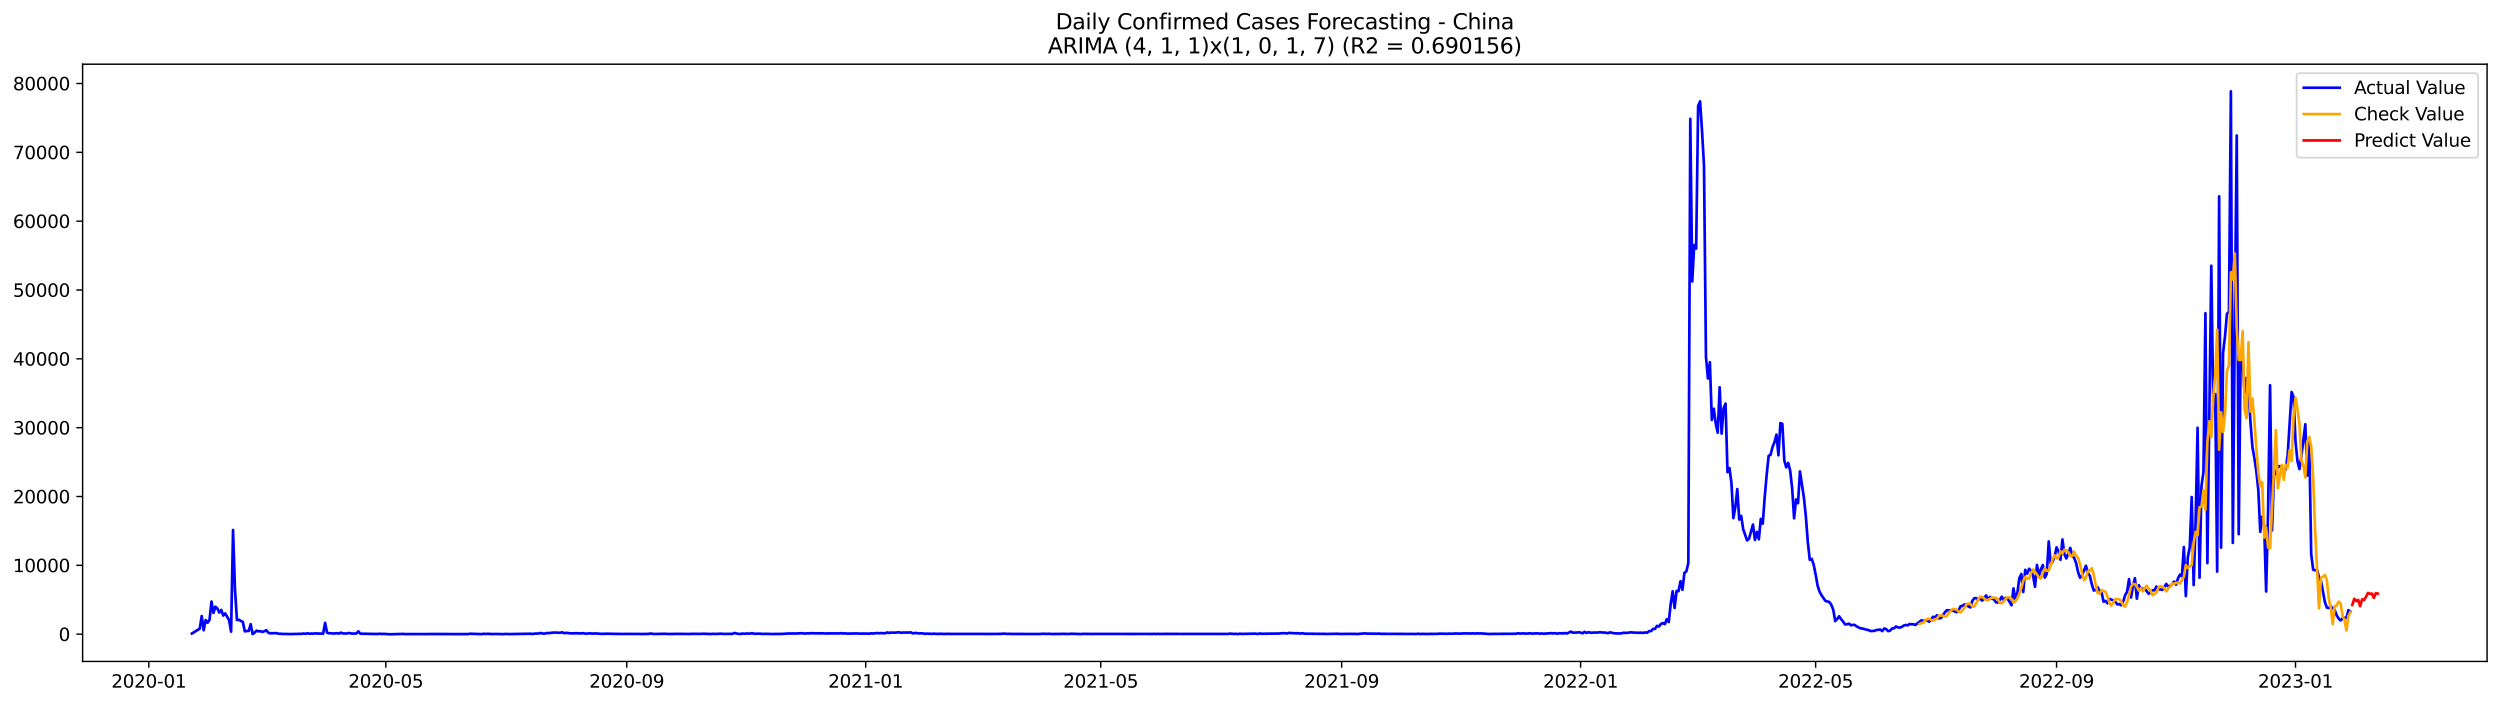<?xml version="1.0" encoding="utf-8" standalone="no"?>
<!DOCTYPE svg PUBLIC "-//W3C//DTD SVG 1.1//EN"
  "http://www.w3.org/Graphics/SVG/1.1/DTD/svg11.dtd">
<svg xmlns:xlink="http://www.w3.org/1999/xlink" width="1392.412pt" height="392.274pt" viewBox="0 0 1392.412 392.274" xmlns="http://www.w3.org/2000/svg" version="1.1">
 <defs>
  <style type="text/css">*{stroke-linejoin: round; stroke-linecap: butt}</style>
 </defs>
 <g id="figure_1">
  <g id="patch_1">
   <path d="M 0 392.274 
L 1392.412 392.274 
L 1392.412 0 
L 0 0 
z
" style="fill: #ffffff"/>
  </g>
  <g id="axes_1">
   <g id="patch_2">
    <path d="M 46.013 368.396 
L 1385.213 368.396 
L 1385.213 35.755 
L 46.013 35.755 
z
" style="fill: #ffffff"/>
   </g>
   <g id="matplotlib.axis_1">
    <g id="xtick_1">
     <g id="line2d_1">
      <defs>
       <path id="m429a829326" d="M 0 0 
L 0 3.5 
" style="stroke: #000000; stroke-width: 0.8"/>
      </defs>
      <g>
       <use xlink:href="#m429a829326" x="82.885" y="368.396" style="stroke: #000000; stroke-width: 0.8"/>
      </g>
     </g>
     <g id="text_1">
      <!-- 2020-01 -->
      <g transform="translate(61.994 382.994)scale(0.1 -0.1)">
       <defs>
        <path id="DejaVuSans-32" d="M 1228 531 
L 3431 531 
L 3431 0 
L 469 0 
L 469 531 
Q 828 903 1448 1529 
Q 2069 2156 2228 2338 
Q 2531 2678 2651 2914 
Q 2772 3150 2772 3378 
Q 2772 3750 2511 3984 
Q 2250 4219 1831 4219 
Q 1534 4219 1204 4116 
Q 875 4013 500 3803 
L 500 4441 
Q 881 4594 1212 4672 
Q 1544 4750 1819 4750 
Q 2544 4750 2975 4387 
Q 3406 4025 3406 3419 
Q 3406 3131 3298 2873 
Q 3191 2616 2906 2266 
Q 2828 2175 2409 1742 
Q 1991 1309 1228 531 
z
" transform="scale(0.016)"/>
        <path id="DejaVuSans-30" d="M 2034 4250 
Q 1547 4250 1301 3770 
Q 1056 3291 1056 2328 
Q 1056 1369 1301 889 
Q 1547 409 2034 409 
Q 2525 409 2770 889 
Q 3016 1369 3016 2328 
Q 3016 3291 2770 3770 
Q 2525 4250 2034 4250 
z
M 2034 4750 
Q 2819 4750 3233 4129 
Q 3647 3509 3647 2328 
Q 3647 1150 3233 529 
Q 2819 -91 2034 -91 
Q 1250 -91 836 529 
Q 422 1150 422 2328 
Q 422 3509 836 4129 
Q 1250 4750 2034 4750 
z
" transform="scale(0.016)"/>
        <path id="DejaVuSans-2d" d="M 313 2009 
L 1997 2009 
L 1997 1497 
L 313 1497 
L 313 2009 
z
" transform="scale(0.016)"/>
        <path id="DejaVuSans-31" d="M 794 531 
L 1825 531 
L 1825 4091 
L 703 3866 
L 703 4441 
L 1819 4666 
L 2450 4666 
L 2450 531 
L 3481 531 
L 3481 0 
L 794 0 
L 794 531 
z
" transform="scale(0.016)"/>
       </defs>
       <use xlink:href="#DejaVuSans-32"/>
       <use xlink:href="#DejaVuSans-30" x="63.623"/>
       <use xlink:href="#DejaVuSans-32" x="127.246"/>
       <use xlink:href="#DejaVuSans-30" x="190.869"/>
       <use xlink:href="#DejaVuSans-2d" x="254.492"/>
       <use xlink:href="#DejaVuSans-30" x="290.576"/>
       <use xlink:href="#DejaVuSans-31" x="354.199"/>
      </g>
     </g>
    </g>
    <g id="xtick_2">
     <g id="line2d_2">
      <g>
       <use xlink:href="#m429a829326" x="214.885" y="368.396" style="stroke: #000000; stroke-width: 0.8"/>
      </g>
     </g>
     <g id="text_2">
      <!-- 2020-05 -->
      <g transform="translate(193.994 382.994)scale(0.1 -0.1)">
       <defs>
        <path id="DejaVuSans-35" d="M 691 4666 
L 3169 4666 
L 3169 4134 
L 1269 4134 
L 1269 2991 
Q 1406 3038 1543 3061 
Q 1681 3084 1819 3084 
Q 2600 3084 3056 2656 
Q 3513 2228 3513 1497 
Q 3513 744 3044 326 
Q 2575 -91 1722 -91 
Q 1428 -91 1123 -41 
Q 819 9 494 109 
L 494 744 
Q 775 591 1075 516 
Q 1375 441 1709 441 
Q 2250 441 2565 725 
Q 2881 1009 2881 1497 
Q 2881 1984 2565 2268 
Q 2250 2553 1709 2553 
Q 1456 2553 1204 2497 
Q 953 2441 691 2322 
L 691 4666 
z
" transform="scale(0.016)"/>
       </defs>
       <use xlink:href="#DejaVuSans-32"/>
       <use xlink:href="#DejaVuSans-30" x="63.623"/>
       <use xlink:href="#DejaVuSans-32" x="127.246"/>
       <use xlink:href="#DejaVuSans-30" x="190.869"/>
       <use xlink:href="#DejaVuSans-2d" x="254.492"/>
       <use xlink:href="#DejaVuSans-30" x="290.576"/>
       <use xlink:href="#DejaVuSans-35" x="354.199"/>
      </g>
     </g>
    </g>
    <g id="xtick_3">
     <g id="line2d_3">
      <g>
       <use xlink:href="#m429a829326" x="349.067" y="368.396" style="stroke: #000000; stroke-width: 0.8"/>
      </g>
     </g>
     <g id="text_3">
      <!-- 2020-09 -->
      <g transform="translate(328.176 382.994)scale(0.1 -0.1)">
       <defs>
        <path id="DejaVuSans-39" d="M 703 97 
L 703 672 
Q 941 559 1184 500 
Q 1428 441 1663 441 
Q 2288 441 2617 861 
Q 2947 1281 2994 2138 
Q 2813 1869 2534 1725 
Q 2256 1581 1919 1581 
Q 1219 1581 811 2004 
Q 403 2428 403 3163 
Q 403 3881 828 4315 
Q 1253 4750 1959 4750 
Q 2769 4750 3195 4129 
Q 3622 3509 3622 2328 
Q 3622 1225 3098 567 
Q 2575 -91 1691 -91 
Q 1453 -91 1209 -44 
Q 966 3 703 97 
z
M 1959 2075 
Q 2384 2075 2632 2365 
Q 2881 2656 2881 3163 
Q 2881 3666 2632 3958 
Q 2384 4250 1959 4250 
Q 1534 4250 1286 3958 
Q 1038 3666 1038 3163 
Q 1038 2656 1286 2365 
Q 1534 2075 1959 2075 
z
" transform="scale(0.016)"/>
       </defs>
       <use xlink:href="#DejaVuSans-32"/>
       <use xlink:href="#DejaVuSans-30" x="63.623"/>
       <use xlink:href="#DejaVuSans-32" x="127.246"/>
       <use xlink:href="#DejaVuSans-30" x="190.869"/>
       <use xlink:href="#DejaVuSans-2d" x="254.492"/>
       <use xlink:href="#DejaVuSans-30" x="290.576"/>
       <use xlink:href="#DejaVuSans-39" x="354.199"/>
      </g>
     </g>
    </g>
    <g id="xtick_4">
     <g id="line2d_4">
      <g>
       <use xlink:href="#m429a829326" x="482.158" y="368.396" style="stroke: #000000; stroke-width: 0.8"/>
      </g>
     </g>
     <g id="text_4">
      <!-- 2021-01 -->
      <g transform="translate(461.267 382.994)scale(0.1 -0.1)">
       <use xlink:href="#DejaVuSans-32"/>
       <use xlink:href="#DejaVuSans-30" x="63.623"/>
       <use xlink:href="#DejaVuSans-32" x="127.246"/>
       <use xlink:href="#DejaVuSans-31" x="190.869"/>
       <use xlink:href="#DejaVuSans-2d" x="254.492"/>
       <use xlink:href="#DejaVuSans-30" x="290.576"/>
       <use xlink:href="#DejaVuSans-31" x="354.199"/>
      </g>
     </g>
    </g>
    <g id="xtick_5">
     <g id="line2d_5">
      <g>
       <use xlink:href="#m429a829326" x="613.067" y="368.396" style="stroke: #000000; stroke-width: 0.8"/>
      </g>
     </g>
     <g id="text_5">
      <!-- 2021-05 -->
      <g transform="translate(592.176 382.994)scale(0.1 -0.1)">
       <use xlink:href="#DejaVuSans-32"/>
       <use xlink:href="#DejaVuSans-30" x="63.623"/>
       <use xlink:href="#DejaVuSans-32" x="127.246"/>
       <use xlink:href="#DejaVuSans-31" x="190.869"/>
       <use xlink:href="#DejaVuSans-2d" x="254.492"/>
       <use xlink:href="#DejaVuSans-30" x="290.576"/>
       <use xlink:href="#DejaVuSans-35" x="354.199"/>
      </g>
     </g>
    </g>
    <g id="xtick_6">
     <g id="line2d_6">
      <g>
       <use xlink:href="#m429a829326" x="747.249" y="368.396" style="stroke: #000000; stroke-width: 0.8"/>
      </g>
     </g>
     <g id="text_6">
      <!-- 2021-09 -->
      <g transform="translate(726.357 382.994)scale(0.1 -0.1)">
       <use xlink:href="#DejaVuSans-32"/>
       <use xlink:href="#DejaVuSans-30" x="63.623"/>
       <use xlink:href="#DejaVuSans-32" x="127.246"/>
       <use xlink:href="#DejaVuSans-31" x="190.869"/>
       <use xlink:href="#DejaVuSans-2d" x="254.492"/>
       <use xlink:href="#DejaVuSans-30" x="290.576"/>
       <use xlink:href="#DejaVuSans-39" x="354.199"/>
      </g>
     </g>
    </g>
    <g id="xtick_7">
     <g id="line2d_7">
      <g>
       <use xlink:href="#m429a829326" x="880.34" y="368.396" style="stroke: #000000; stroke-width: 0.8"/>
      </g>
     </g>
     <g id="text_7">
      <!-- 2022-01 -->
      <g transform="translate(859.448 382.994)scale(0.1 -0.1)">
       <use xlink:href="#DejaVuSans-32"/>
       <use xlink:href="#DejaVuSans-30" x="63.623"/>
       <use xlink:href="#DejaVuSans-32" x="127.246"/>
       <use xlink:href="#DejaVuSans-32" x="190.869"/>
       <use xlink:href="#DejaVuSans-2d" x="254.492"/>
       <use xlink:href="#DejaVuSans-30" x="290.576"/>
       <use xlink:href="#DejaVuSans-31" x="354.199"/>
      </g>
     </g>
    </g>
    <g id="xtick_8">
     <g id="line2d_8">
      <g>
       <use xlink:href="#m429a829326" x="1011.249" y="368.396" style="stroke: #000000; stroke-width: 0.8"/>
      </g>
     </g>
     <g id="text_8">
      <!-- 2022-05 -->
      <g transform="translate(990.357 382.994)scale(0.1 -0.1)">
       <use xlink:href="#DejaVuSans-32"/>
       <use xlink:href="#DejaVuSans-30" x="63.623"/>
       <use xlink:href="#DejaVuSans-32" x="127.246"/>
       <use xlink:href="#DejaVuSans-32" x="190.869"/>
       <use xlink:href="#DejaVuSans-2d" x="254.492"/>
       <use xlink:href="#DejaVuSans-30" x="290.576"/>
       <use xlink:href="#DejaVuSans-35" x="354.199"/>
      </g>
     </g>
    </g>
    <g id="xtick_9">
     <g id="line2d_9">
      <g>
       <use xlink:href="#m429a829326" x="1145.431" y="368.396" style="stroke: #000000; stroke-width: 0.8"/>
      </g>
     </g>
     <g id="text_9">
      <!-- 2022-09 -->
      <g transform="translate(1124.539 382.994)scale(0.1 -0.1)">
       <use xlink:href="#DejaVuSans-32"/>
       <use xlink:href="#DejaVuSans-30" x="63.623"/>
       <use xlink:href="#DejaVuSans-32" x="127.246"/>
       <use xlink:href="#DejaVuSans-32" x="190.869"/>
       <use xlink:href="#DejaVuSans-2d" x="254.492"/>
       <use xlink:href="#DejaVuSans-30" x="290.576"/>
       <use xlink:href="#DejaVuSans-39" x="354.199"/>
      </g>
     </g>
    </g>
    <g id="xtick_10">
     <g id="line2d_10">
      <g>
       <use xlink:href="#m429a829326" x="1278.522" y="368.396" style="stroke: #000000; stroke-width: 0.8"/>
      </g>
     </g>
     <g id="text_10">
      <!-- 2023-01 -->
      <g transform="translate(1257.63 382.994)scale(0.1 -0.1)">
       <defs>
        <path id="DejaVuSans-33" d="M 2597 2516 
Q 3050 2419 3304 2112 
Q 3559 1806 3559 1356 
Q 3559 666 3084 287 
Q 2609 -91 1734 -91 
Q 1441 -91 1130 -33 
Q 819 25 488 141 
L 488 750 
Q 750 597 1062 519 
Q 1375 441 1716 441 
Q 2309 441 2620 675 
Q 2931 909 2931 1356 
Q 2931 1769 2642 2001 
Q 2353 2234 1838 2234 
L 1294 2234 
L 1294 2753 
L 1863 2753 
Q 2328 2753 2575 2939 
Q 2822 3125 2822 3475 
Q 2822 3834 2567 4026 
Q 2313 4219 1838 4219 
Q 1578 4219 1281 4162 
Q 984 4106 628 3988 
L 628 4550 
Q 988 4650 1302 4700 
Q 1616 4750 1894 4750 
Q 2613 4750 3031 4423 
Q 3450 4097 3450 3541 
Q 3450 3153 3228 2886 
Q 3006 2619 2597 2516 
z
" transform="scale(0.016)"/>
       </defs>
       <use xlink:href="#DejaVuSans-32"/>
       <use xlink:href="#DejaVuSans-30" x="63.623"/>
       <use xlink:href="#DejaVuSans-32" x="127.246"/>
       <use xlink:href="#DejaVuSans-33" x="190.869"/>
       <use xlink:href="#DejaVuSans-2d" x="254.492"/>
       <use xlink:href="#DejaVuSans-30" x="290.576"/>
       <use xlink:href="#DejaVuSans-31" x="354.199"/>
      </g>
     </g>
    </g>
   </g>
   <g id="matplotlib.axis_2">
    <g id="ytick_1">
     <g id="line2d_11">
      <defs>
       <path id="m0a01ded4b4" d="M 0 0 
L -3.5 0 
" style="stroke: #000000; stroke-width: 0.8"/>
      </defs>
      <g>
       <use xlink:href="#m0a01ded4b4" x="46.013" y="353.214" style="stroke: #000000; stroke-width: 0.8"/>
      </g>
     </g>
     <g id="text_11">
      <!-- 0 -->
      <g transform="translate(32.65 357.013)scale(0.1 -0.1)">
       <use xlink:href="#DejaVuSans-30"/>
      </g>
     </g>
    </g>
    <g id="ytick_2">
     <g id="line2d_12">
      <g>
       <use xlink:href="#m0a01ded4b4" x="46.013" y="314.875" style="stroke: #000000; stroke-width: 0.8"/>
      </g>
     </g>
     <g id="text_12">
      <!-- 10000 -->
      <g transform="translate(7.2 318.674)scale(0.1 -0.1)">
       <use xlink:href="#DejaVuSans-31"/>
       <use xlink:href="#DejaVuSans-30" x="63.623"/>
       <use xlink:href="#DejaVuSans-30" x="127.246"/>
       <use xlink:href="#DejaVuSans-30" x="190.869"/>
       <use xlink:href="#DejaVuSans-30" x="254.492"/>
      </g>
     </g>
    </g>
    <g id="ytick_3">
     <g id="line2d_13">
      <g>
       <use xlink:href="#m0a01ded4b4" x="46.013" y="276.536" style="stroke: #000000; stroke-width: 0.8"/>
      </g>
     </g>
     <g id="text_13">
      <!-- 20000 -->
      <g transform="translate(7.2 280.335)scale(0.1 -0.1)">
       <use xlink:href="#DejaVuSans-32"/>
       <use xlink:href="#DejaVuSans-30" x="63.623"/>
       <use xlink:href="#DejaVuSans-30" x="127.246"/>
       <use xlink:href="#DejaVuSans-30" x="190.869"/>
       <use xlink:href="#DejaVuSans-30" x="254.492"/>
      </g>
     </g>
    </g>
    <g id="ytick_4">
     <g id="line2d_14">
      <g>
       <use xlink:href="#m0a01ded4b4" x="46.013" y="238.197" style="stroke: #000000; stroke-width: 0.8"/>
      </g>
     </g>
     <g id="text_14">
      <!-- 30000 -->
      <g transform="translate(7.2 241.996)scale(0.1 -0.1)">
       <use xlink:href="#DejaVuSans-33"/>
       <use xlink:href="#DejaVuSans-30" x="63.623"/>
       <use xlink:href="#DejaVuSans-30" x="127.246"/>
       <use xlink:href="#DejaVuSans-30" x="190.869"/>
       <use xlink:href="#DejaVuSans-30" x="254.492"/>
      </g>
     </g>
    </g>
    <g id="ytick_5">
     <g id="line2d_15">
      <g>
       <use xlink:href="#m0a01ded4b4" x="46.013" y="199.858" style="stroke: #000000; stroke-width: 0.8"/>
      </g>
     </g>
     <g id="text_15">
      <!-- 40000 -->
      <g transform="translate(7.2 203.657)scale(0.1 -0.1)">
       <defs>
        <path id="DejaVuSans-34" d="M 2419 4116 
L 825 1625 
L 2419 1625 
L 2419 4116 
z
M 2253 4666 
L 3047 4666 
L 3047 1625 
L 3713 1625 
L 3713 1100 
L 3047 1100 
L 3047 0 
L 2419 0 
L 2419 1100 
L 313 1100 
L 313 1709 
L 2253 4666 
z
" transform="scale(0.016)"/>
       </defs>
       <use xlink:href="#DejaVuSans-34"/>
       <use xlink:href="#DejaVuSans-30" x="63.623"/>
       <use xlink:href="#DejaVuSans-30" x="127.246"/>
       <use xlink:href="#DejaVuSans-30" x="190.869"/>
       <use xlink:href="#DejaVuSans-30" x="254.492"/>
      </g>
     </g>
    </g>
    <g id="ytick_6">
     <g id="line2d_16">
      <g>
       <use xlink:href="#m0a01ded4b4" x="46.013" y="161.518" style="stroke: #000000; stroke-width: 0.8"/>
      </g>
     </g>
     <g id="text_16">
      <!-- 50000 -->
      <g transform="translate(7.2 165.318)scale(0.1 -0.1)">
       <use xlink:href="#DejaVuSans-35"/>
       <use xlink:href="#DejaVuSans-30" x="63.623"/>
       <use xlink:href="#DejaVuSans-30" x="127.246"/>
       <use xlink:href="#DejaVuSans-30" x="190.869"/>
       <use xlink:href="#DejaVuSans-30" x="254.492"/>
      </g>
     </g>
    </g>
    <g id="ytick_7">
     <g id="line2d_17">
      <g>
       <use xlink:href="#m0a01ded4b4" x="46.013" y="123.179" style="stroke: #000000; stroke-width: 0.8"/>
      </g>
     </g>
     <g id="text_17">
      <!-- 60000 -->
      <g transform="translate(7.2 126.979)scale(0.1 -0.1)">
       <defs>
        <path id="DejaVuSans-36" d="M 2113 2584 
Q 1688 2584 1439 2293 
Q 1191 2003 1191 1497 
Q 1191 994 1439 701 
Q 1688 409 2113 409 
Q 2538 409 2786 701 
Q 3034 994 3034 1497 
Q 3034 2003 2786 2293 
Q 2538 2584 2113 2584 
z
M 3366 4563 
L 3366 3988 
Q 3128 4100 2886 4159 
Q 2644 4219 2406 4219 
Q 1781 4219 1451 3797 
Q 1122 3375 1075 2522 
Q 1259 2794 1537 2939 
Q 1816 3084 2150 3084 
Q 2853 3084 3261 2657 
Q 3669 2231 3669 1497 
Q 3669 778 3244 343 
Q 2819 -91 2113 -91 
Q 1303 -91 875 529 
Q 447 1150 447 2328 
Q 447 3434 972 4092 
Q 1497 4750 2381 4750 
Q 2619 4750 2861 4703 
Q 3103 4656 3366 4563 
z
" transform="scale(0.016)"/>
       </defs>
       <use xlink:href="#DejaVuSans-36"/>
       <use xlink:href="#DejaVuSans-30" x="63.623"/>
       <use xlink:href="#DejaVuSans-30" x="127.246"/>
       <use xlink:href="#DejaVuSans-30" x="190.869"/>
       <use xlink:href="#DejaVuSans-30" x="254.492"/>
      </g>
     </g>
    </g>
    <g id="ytick_8">
     <g id="line2d_18">
      <g>
       <use xlink:href="#m0a01ded4b4" x="46.013" y="84.84" style="stroke: #000000; stroke-width: 0.8"/>
      </g>
     </g>
     <g id="text_18">
      <!-- 70000 -->
      <g transform="translate(7.2 88.639)scale(0.1 -0.1)">
       <defs>
        <path id="DejaVuSans-37" d="M 525 4666 
L 3525 4666 
L 3525 4397 
L 1831 0 
L 1172 0 
L 2766 4134 
L 525 4134 
L 525 4666 
z
" transform="scale(0.016)"/>
       </defs>
       <use xlink:href="#DejaVuSans-37"/>
       <use xlink:href="#DejaVuSans-30" x="63.623"/>
       <use xlink:href="#DejaVuSans-30" x="127.246"/>
       <use xlink:href="#DejaVuSans-30" x="190.869"/>
       <use xlink:href="#DejaVuSans-30" x="254.492"/>
      </g>
     </g>
    </g>
    <g id="ytick_9">
     <g id="line2d_19">
      <g>
       <use xlink:href="#m0a01ded4b4" x="46.013" y="46.501" style="stroke: #000000; stroke-width: 0.8"/>
      </g>
     </g>
     <g id="text_19">
      <!-- 80000 -->
      <g transform="translate(7.2 50.3)scale(0.1 -0.1)">
       <defs>
        <path id="DejaVuSans-38" d="M 2034 2216 
Q 1584 2216 1326 1975 
Q 1069 1734 1069 1313 
Q 1069 891 1326 650 
Q 1584 409 2034 409 
Q 2484 409 2743 651 
Q 3003 894 3003 1313 
Q 3003 1734 2745 1975 
Q 2488 2216 2034 2216 
z
M 1403 2484 
Q 997 2584 770 2862 
Q 544 3141 544 3541 
Q 544 4100 942 4425 
Q 1341 4750 2034 4750 
Q 2731 4750 3128 4425 
Q 3525 4100 3525 3541 
Q 3525 3141 3298 2862 
Q 3072 2584 2669 2484 
Q 3125 2378 3379 2068 
Q 3634 1759 3634 1313 
Q 3634 634 3220 271 
Q 2806 -91 2034 -91 
Q 1263 -91 848 271 
Q 434 634 434 1313 
Q 434 1759 690 2068 
Q 947 2378 1403 2484 
z
M 1172 3481 
Q 1172 3119 1398 2916 
Q 1625 2713 2034 2713 
Q 2441 2713 2670 2916 
Q 2900 3119 2900 3481 
Q 2900 3844 2670 4047 
Q 2441 4250 2034 4250 
Q 1625 4250 1398 4047 
Q 1172 3844 1172 3481 
z
" transform="scale(0.016)"/>
       </defs>
       <use xlink:href="#DejaVuSans-38"/>
       <use xlink:href="#DejaVuSans-30" x="63.623"/>
       <use xlink:href="#DejaVuSans-30" x="127.246"/>
       <use xlink:href="#DejaVuSans-30" x="190.869"/>
       <use xlink:href="#DejaVuSans-30" x="254.492"/>
      </g>
     </g>
    </g>
   </g>
   <g id="line2d_20">
    <path d="M 106.885 352.85 
L 111.249 350.139 
L 112.34 343.123 
L 113.431 350.998 
L 114.522 345.339 
L 115.612 346.846 
L 116.703 345.205 
L 117.794 335.045 
L 118.885 341.383 
L 119.976 337.913 
L 121.067 338.902 
L 122.158 341.149 
L 123.249 339.707 
L 124.34 342.847 
L 125.431 341.655 
L 127.612 345.424 
L 128.703 351.784 
L 129.794 295.184 
L 130.885 328.436 
L 131.976 345.335 
L 133.067 345.163 
L 134.158 345.849 
L 135.249 346.401 
L 136.34 351.65 
L 137.431 351.458 
L 138.522 351.401 
L 139.613 347.651 
L 140.703 353.134 
L 141.794 352.375 
L 142.885 351.247 
L 143.976 351.635 
L 145.067 351.55 
L 146.158 351.957 
L 147.249 351.573 
L 148.34 351.006 
L 149.431 352.432 
L 150.522 352.735 
L 153.794 352.628 
L 154.885 352.907 
L 158.158 353.111 
L 159.249 353.084 
L 161.431 353.164 
L 163.613 353.114 
L 167.976 353.007 
L 169.067 352.854 
L 170.158 353.003 
L 171.249 352.716 
L 172.34 352.992 
L 173.431 352.854 
L 174.522 352.942 
L 175.613 352.743 
L 176.703 352.865 
L 179.976 352.904 
L 181.067 346.9 
L 182.158 352.386 
L 183.249 352.727 
L 184.34 352.693 
L 185.431 352.838 
L 186.522 352.815 
L 187.613 352.662 
L 188.703 352.904 
L 189.794 352.382 
L 190.885 352.773 
L 193.067 352.858 
L 194.158 352.566 
L 196.34 352.907 
L 198.522 352.808 
L 199.613 351.631 
L 200.703 352.942 
L 209.431 353.103 
L 210.522 353.095 
L 211.613 352.976 
L 212.703 353.103 
L 213.794 353.042 
L 217.067 353.276 
L 224.703 353.065 
L 225.794 353.187 
L 227.976 353.16 
L 245.431 353.13 
L 247.613 353.134 
L 254.158 353.172 
L 260.703 353.168 
L 261.794 352.965 
L 268.34 353.191 
L 269.431 352.973 
L 270.522 353.126 
L 271.613 352.992 
L 273.794 353.13 
L 277.067 353.103 
L 280.34 353.191 
L 281.431 353.088 
L 283.613 353.168 
L 289.067 353.065 
L 295.613 352.976 
L 296.703 353.122 
L 297.794 352.896 
L 299.976 352.854 
L 301.067 352.559 
L 302.158 352.846 
L 303.249 352.915 
L 304.34 352.601 
L 305.431 352.624 
L 308.703 352.294 
L 311.976 352.451 
L 313.067 352.121 
L 314.158 352.674 
L 315.249 352.486 
L 316.34 352.547 
L 317.431 352.758 
L 321.794 352.7 
L 322.885 352.808 
L 325.067 352.674 
L 326.158 352.957 
L 328.34 352.758 
L 330.522 352.892 
L 331.613 352.789 
L 333.794 352.946 
L 334.885 353.042 
L 338.158 352.942 
L 341.431 353.022 
L 345.794 353.084 
L 355.613 353.076 
L 357.794 353.137 
L 359.976 353.065 
L 361.067 353.099 
L 362.158 352.835 
L 364.34 353.126 
L 369.794 352.999 
L 373.067 353.118 
L 377.431 353.03 
L 380.703 353.072 
L 383.976 353.095 
L 386.158 353.022 
L 390.522 353.068 
L 391.613 352.961 
L 395.976 353.13 
L 397.067 352.996 
L 398.158 353.107 
L 401.431 352.957 
L 403.613 353.084 
L 405.794 353.049 
L 407.976 353.057 
L 409.067 352.513 
L 410.158 352.85 
L 412.34 353.137 
L 413.431 352.858 
L 414.522 352.999 
L 415.613 352.842 
L 417.794 352.915 
L 418.885 352.624 
L 419.976 352.996 
L 423.249 352.923 
L 424.34 353.076 
L 426.522 353.038 
L 429.794 353.111 
L 435.249 353.08 
L 439.613 352.815 
L 440.703 352.881 
L 441.794 352.789 
L 442.885 352.881 
L 446.158 352.67 
L 448.34 352.865 
L 449.431 352.746 
L 450.522 352.785 
L 451.613 352.681 
L 457.067 352.769 
L 458.158 352.716 
L 459.249 352.815 
L 465.794 352.777 
L 466.885 352.842 
L 467.976 352.647 
L 469.067 352.808 
L 470.158 352.777 
L 472.34 352.896 
L 475.613 352.831 
L 477.794 352.815 
L 478.885 352.915 
L 481.067 352.869 
L 484.34 352.919 
L 485.431 352.746 
L 486.522 352.846 
L 487.613 352.662 
L 488.703 352.597 
L 489.794 352.716 
L 490.885 352.582 
L 491.976 352.723 
L 493.067 352.674 
L 494.158 352.252 
L 495.249 352.539 
L 496.34 352.29 
L 497.431 352.394 
L 498.522 352.378 
L 500.703 352.144 
L 501.794 352.486 
L 502.885 352.294 
L 506.158 352.332 
L 507.249 352.175 
L 508.34 352.773 
L 509.431 352.597 
L 510.522 352.555 
L 511.613 352.8 
L 513.794 352.72 
L 514.885 352.999 
L 515.976 352.927 
L 519.249 353.03 
L 520.34 352.927 
L 521.431 353.065 
L 524.703 353.007 
L 525.794 353.126 
L 526.885 353.026 
L 530.158 353.072 
L 536.703 353.088 
L 546.522 353.072 
L 549.794 353.099 
L 557.431 353.061 
L 558.522 352.93 
L 559.612 352.93 
L 560.703 353.065 
L 561.794 353.019 
L 563.976 353.095 
L 571.612 353.107 
L 579.249 353.107 
L 581.431 352.961 
L 582.522 353.068 
L 584.703 353.003 
L 585.794 353.126 
L 589.067 353.065 
L 590.158 353.126 
L 591.249 353.019 
L 593.431 353.065 
L 595.612 353.091 
L 596.703 352.973 
L 602.158 353.16 
L 603.249 353.03 
L 608.703 353.099 
L 611.976 353.068 
L 622.885 353.076 
L 631.612 353.103 
L 634.885 353.076 
L 638.158 353.072 
L 641.431 353.107 
L 642.522 353.053 
L 643.612 353.122 
L 644.703 353.026 
L 645.794 353.099 
L 647.976 353.065 
L 683.976 353.076 
L 685.067 352.896 
L 687.249 353.088 
L 688.34 353.026 
L 689.431 353.16 
L 690.522 352.953 
L 691.612 353.068 
L 699.249 352.915 
L 700.34 353.118 
L 701.431 352.831 
L 702.522 352.988 
L 712.34 352.858 
L 714.522 352.654 
L 715.612 352.674 
L 716.703 352.854 
L 717.794 352.513 
L 721.067 352.704 
L 722.158 352.674 
L 724.34 352.858 
L 725.431 352.674 
L 726.522 352.938 
L 736.34 353.042 
L 737.431 353.011 
L 738.522 353.095 
L 745.067 352.984 
L 746.158 353.095 
L 750.522 353.045 
L 754.885 353.057 
L 755.976 353.118 
L 760.34 352.762 
L 761.431 352.915 
L 763.612 352.892 
L 764.703 352.961 
L 765.794 352.907 
L 766.885 352.973 
L 767.976 352.881 
L 769.067 353.019 
L 787.612 353.088 
L 788.703 353.134 
L 789.794 352.957 
L 790.885 353.114 
L 793.067 353.045 
L 794.158 353.114 
L 796.34 353.061 
L 800.703 353.049 
L 801.794 352.911 
L 806.158 353.003 
L 807.249 352.9 
L 808.34 352.98 
L 810.522 352.838 
L 813.794 352.904 
L 814.885 352.769 
L 817.067 352.781 
L 819.249 352.842 
L 820.34 352.758 
L 821.431 352.881 
L 822.522 352.766 
L 823.612 352.831 
L 824.703 352.762 
L 829.067 353.103 
L 833.431 353.034 
L 835.612 353.034 
L 844.34 352.984 
L 845.431 352.689 
L 846.522 352.881 
L 848.703 352.766 
L 849.794 352.915 
L 850.885 352.873 
L 851.976 352.681 
L 853.067 352.892 
L 856.34 352.739 
L 857.431 352.915 
L 858.522 352.812 
L 859.612 352.95 
L 863.976 352.651 
L 865.067 352.785 
L 866.158 352.647 
L 867.249 352.938 
L 868.34 352.677 
L 870.522 352.804 
L 871.612 352.57 
L 872.703 352.884 
L 874.885 351.765 
L 875.976 352.355 
L 878.158 352.321 
L 879.249 352.167 
L 880.34 352.309 
L 881.431 352.727 
L 882.522 351.922 
L 883.612 352.543 
L 884.703 352.091 
L 885.794 352.386 
L 886.885 352.405 
L 887.976 352.267 
L 889.067 352.367 
L 891.249 352.125 
L 892.34 352.294 
L 893.431 352.294 
L 894.522 352.421 
L 895.612 352.666 
L 896.703 352.164 
L 898.885 352.708 
L 901.067 352.812 
L 903.249 352.758 
L 904.34 352.394 
L 905.431 352.543 
L 908.703 352.16 
L 909.794 352.352 
L 910.885 352.332 
L 911.976 352.447 
L 914.158 352.375 
L 915.249 352.52 
L 916.34 352.206 
L 917.431 352.417 
L 918.522 351.5 
L 919.612 351.481 
L 920.703 350.281 
L 921.794 350.27 
L 922.885 348.587 
L 923.976 348.947 
L 925.067 347.54 
L 926.158 347.034 
L 927.249 347.62 
L 928.34 344.852 
L 929.431 346.463 
L 930.522 336.364 
L 931.612 329.34 
L 932.703 338.622 
L 933.794 329.133 
L 934.885 329.264 
L 935.976 323.705 
L 937.067 328.482 
L 938.158 319.042 
L 939.249 318.245 
L 940.34 313.598 
L 941.431 66.207 
L 942.522 156.764 
L 943.612 136.456 
L 944.703 138.465 
L 945.794 59.103 
L 946.885 56.462 
L 947.976 72.978 
L 949.067 92.305 
L 950.158 198.635 
L 951.249 210.811 
L 952.34 201.729 
L 953.431 233.876 
L 954.522 227.65 
L 955.612 235.873 
L 956.703 241.007 
L 957.794 215.699 
L 958.885 241.509 
L 959.976 227.358 
L 961.067 224.797 
L 962.158 262.964 
L 963.249 260.683 
L 964.34 268.895 
L 965.431 288.578 
L 966.522 282.436 
L 967.612 272.414 
L 968.703 289.387 
L 969.794 287.34 
L 970.885 294.755 
L 973.067 300.992 
L 974.158 299.999 
L 976.34 292.163 
L 977.431 300.736 
L 978.522 296.231 
L 979.612 300.367 
L 980.703 288.992 
L 981.794 291.63 
L 982.885 276.908 
L 983.976 264.44 
L 985.067 253.92 
L 986.158 253.272 
L 987.249 248.916 
L 988.34 246.213 
L 989.431 242.065 
L 990.522 253.559 
L 991.612 235.67 
L 992.703 236.038 
L 993.794 256.496 
L 994.885 260.318 
L 995.976 257.834 
L 997.067 262.17 
L 998.158 271.878 
L 999.249 288.678 
L 1000.34 278.184 
L 1001.431 280.266 
L 1002.522 262.573 
L 1004.703 277.134 
L 1005.794 287.581 
L 1006.885 301.798 
L 1007.976 311.789 
L 1009.067 311.306 
L 1010.158 314.492 
L 1011.249 320.012 
L 1012.34 326.154 
L 1013.431 329.536 
L 1014.522 331.514 
L 1016.703 334.708 
L 1018.885 335.298 
L 1019.976 336.843 
L 1021.067 339.634 
L 1022.158 345.945 
L 1023.249 344.753 
L 1024.34 343.25 
L 1025.431 344.891 
L 1026.522 346.164 
L 1027.612 347.724 
L 1028.703 347.716 
L 1029.794 347.364 
L 1030.885 348.257 
L 1031.976 348.031 
L 1033.067 348.077 
L 1034.158 348.966 
L 1036.34 349.986 
L 1037.431 350.093 
L 1039.612 350.726 
L 1040.703 350.929 
L 1041.794 351.47 
L 1043.976 351.359 
L 1045.067 350.921 
L 1047.249 350.645 
L 1048.34 351.504 
L 1049.431 350.055 
L 1050.522 350.369 
L 1051.612 351.52 
L 1052.703 351.255 
L 1053.794 350.074 
L 1054.885 349.963 
L 1055.976 348.943 
L 1057.067 349.419 
L 1058.158 349.545 
L 1059.249 349.173 
L 1060.34 348.399 
L 1061.431 348.088 
L 1062.522 348.311 
L 1063.612 347.548 
L 1064.703 347.712 
L 1065.794 347.716 
L 1066.885 348.092 
L 1067.976 347.103 
L 1069.067 346.397 
L 1070.158 345.493 
L 1071.249 345.83 
L 1072.34 345.454 
L 1073.431 345.577 
L 1074.522 346.282 
L 1076.703 343.522 
L 1077.794 343.817 
L 1078.885 342.671 
L 1079.976 344.408 
L 1081.067 344.204 
L 1083.249 341.049 
L 1084.34 339.861 
L 1085.431 339.999 
L 1086.522 339.983 
L 1087.612 340.098 
L 1089.794 340.976 
L 1090.885 339.772 
L 1091.976 337.691 
L 1093.067 337.411 
L 1094.158 336.632 
L 1097.431 338.304 
L 1098.522 334.643 
L 1099.612 333.186 
L 1100.703 333.121 
L 1101.794 334.006 
L 1102.885 333.209 
L 1103.976 334.505 
L 1105.067 333.358 
L 1106.158 331.671 
L 1107.249 334.06 
L 1108.34 332.477 
L 1109.431 333.569 
L 1110.522 333.707 
L 1111.612 335.398 
L 1112.703 335.628 
L 1113.794 334.167 
L 1114.885 332.361 
L 1115.976 334.286 
L 1117.067 332.975 
L 1118.158 333.527 
L 1119.249 335.206 
L 1120.34 337.131 
L 1121.431 327.734 
L 1122.522 333.895 
L 1123.612 330.268 
L 1124.703 322.052 
L 1125.794 319.721 
L 1126.885 329.682 
L 1127.976 317.394 
L 1129.067 319.503 
L 1130.158 316.78 
L 1131.249 317.954 
L 1132.34 320.561 
L 1133.431 326.818 
L 1134.522 314.63 
L 1135.612 320.607 
L 1136.703 317.106 
L 1137.794 314.722 
L 1138.885 321.707 
L 1139.976 319.614 
L 1141.067 301.556 
L 1142.158 313.871 
L 1143.249 312.778 
L 1144.34 310.178 
L 1145.431 304.849 
L 1146.522 307.138 
L 1147.612 311.77 
L 1148.703 300.436 
L 1149.794 308.71 
L 1150.885 311.022 
L 1153.067 305.175 
L 1154.158 309.408 
L 1155.249 310.819 
L 1156.34 313.69 
L 1157.431 318.682 
L 1158.522 321.772 
L 1159.612 320.538 
L 1161.794 315.101 
L 1162.885 318.958 
L 1163.976 320.722 
L 1165.067 325.472 
L 1166.158 328.911 
L 1167.249 328.581 
L 1168.34 327.197 
L 1169.431 329.153 
L 1170.522 330.13 
L 1171.612 335.084 
L 1172.703 334.685 
L 1173.794 336.019 
L 1174.885 333.627 
L 1175.976 333.945 
L 1177.067 334.482 
L 1178.158 335.164 
L 1179.249 336.632 
L 1180.34 336.406 
L 1181.431 337.116 
L 1182.522 335.11 
L 1183.612 331.526 
L 1184.703 329.601 
L 1185.794 322.574 
L 1186.885 332.802 
L 1187.976 326.503 
L 1189.067 322.044 
L 1190.158 333.443 
L 1191.249 325.944 
L 1192.34 328.045 
L 1193.431 327.845 
L 1194.522 328.025 
L 1195.612 329.206 
L 1196.703 330.69 
L 1197.794 329.981 
L 1198.885 328.777 
L 1199.976 328.796 
L 1201.067 326.66 
L 1202.158 328.198 
L 1203.249 328.313 
L 1204.34 328.543 
L 1205.431 327.086 
L 1206.522 325.215 
L 1207.612 326.718 
L 1208.703 326.346 
L 1209.794 325.365 
L 1210.885 323.931 
L 1211.976 325.648 
L 1213.067 322.194 
L 1214.158 320.028 
L 1215.249 320.929 
L 1216.34 304.688 
L 1217.431 331.986 
L 1218.522 310.562 
L 1219.612 304.727 
L 1220.703 276.831 
L 1221.794 325.859 
L 1222.885 290.119 
L 1223.976 238.258 
L 1225.067 321.738 
L 1226.158 270.651 
L 1227.249 262.941 
L 1228.34 174.439 
L 1229.431 313.633 
L 1231.612 148.015 
L 1232.703 223.854 
L 1233.794 219.48 
L 1234.885 318.356 
L 1235.976 109.373 
L 1237.067 305.03 
L 1238.158 196.767 
L 1239.249 187.309 
L 1240.34 174.799 
L 1241.431 173.634 
L 1242.522 50.876 
L 1243.612 302.369 
L 1244.703 178.652 
L 1245.794 75.497 
L 1246.885 297.515 
L 1247.976 198.044 
L 1249.067 200.774 
L 1250.158 218.751 
L 1251.249 210.374 
L 1252.34 217.195 
L 1253.431 235.183 
L 1254.522 249.062 
L 1255.612 255.085 
L 1256.703 262.55 
L 1257.794 272.867 
L 1258.885 296.204 
L 1259.976 287.731 
L 1261.067 292.922 
L 1262.158 329.436 
L 1263.249 284.817 
L 1264.34 214.545 
L 1265.431 295.41 
L 1266.522 265.061 
L 1267.612 263.002 
L 1268.703 259.621 
L 1269.794 259.686 
L 1270.885 261.308 
L 1271.976 261.706 
L 1273.067 261.465 
L 1274.158 253.329 
L 1276.34 218.341 
L 1277.431 221.063 
L 1278.522 245.872 
L 1279.612 256.814 
L 1280.703 261.258 
L 1281.794 254.165 
L 1283.976 236.299 
L 1285.067 264.915 
L 1286.158 244.481 
L 1287.249 308.584 
L 1288.34 317.256 
L 1289.431 317.639 
L 1290.522 317.398 
L 1291.612 321.546 
L 1292.703 323.505 
L 1294.885 335.375 
L 1295.976 338.392 
L 1297.067 338.649 
L 1298.158 337.806 
L 1299.249 338.664 
L 1300.34 339.742 
L 1301.431 342.698 
L 1302.522 344.488 
L 1303.612 345.589 
L 1304.703 344.411 
L 1305.794 343.997 
L 1306.885 344.258 
L 1307.976 339.861 
L 1309.067 340.62 
L 1309.067 340.62 
" clip-path="url(#p26b6257bec)" style="fill: none; stroke: #0000ff; stroke-width: 1.5; stroke-linecap: square"/>
   </g>
   <g id="line2d_21">
    <path d="M 1069.067 347.56 
L 1070.158 347.056 
L 1071.249 346.768 
L 1072.34 345.451 
L 1073.431 344.793 
L 1074.522 344.634 
L 1075.612 345.248 
L 1076.703 345.662 
L 1078.885 344.432 
L 1079.976 342.928 
L 1081.067 342.734 
L 1082.158 342.983 
L 1083.249 343.472 
L 1084.34 343.145 
L 1085.431 341.229 
L 1087.612 339.186 
L 1088.703 339.206 
L 1089.794 339.671 
L 1090.885 340.572 
L 1091.976 341.054 
L 1093.067 339.909 
L 1094.158 338.559 
L 1095.249 336.615 
L 1096.34 336.072 
L 1097.431 336.443 
L 1098.522 337.651 
L 1099.612 337.831 
L 1101.794 333.822 
L 1102.885 332.333 
L 1103.976 332.531 
L 1105.067 333.251 
L 1106.158 334.231 
L 1107.249 334.169 
L 1109.431 332.823 
L 1111.612 332.973 
L 1112.703 333.731 
L 1113.794 335.661 
L 1114.885 336.031 
L 1115.976 334.973 
L 1117.067 333.567 
L 1118.158 332.668 
L 1119.249 332.68 
L 1120.34 333.54 
L 1121.431 335.631 
L 1122.522 334.908 
L 1123.612 333.247 
L 1124.703 330.714 
L 1125.794 327.634 
L 1126.885 323.504 
L 1127.976 321.266 
L 1129.067 322.286 
L 1130.158 322.221 
L 1131.249 319.107 
L 1132.34 317.173 
L 1134.522 319.971 
L 1135.612 321.741 
L 1136.703 322.21 
L 1137.794 319.051 
L 1138.885 316.576 
L 1139.976 317.927 
L 1141.067 317.823 
L 1142.158 314.978 
L 1143.249 311.556 
L 1144.34 309.277 
L 1145.431 311.02 
L 1146.522 310.413 
L 1147.612 307.065 
L 1148.703 308.18 
L 1149.794 306.155 
L 1150.885 306.638 
L 1151.976 307.449 
L 1153.067 309.739 
L 1154.158 309.634 
L 1155.249 307.328 
L 1156.34 309.673 
L 1157.431 310.663 
L 1158.522 314.521 
L 1159.612 319.264 
L 1160.703 323.143 
L 1161.794 321.881 
L 1162.885 318.121 
L 1163.976 317.59 
L 1165.067 316.506 
L 1166.158 320.115 
L 1167.249 325.891 
L 1168.34 330.286 
L 1169.431 330.593 
L 1170.522 328.681 
L 1172.703 329.654 
L 1173.794 332.286 
L 1174.885 335.807 
L 1175.976 337.321 
L 1178.158 333.622 
L 1180.34 333.783 
L 1181.431 334.809 
L 1182.522 337.096 
L 1183.612 337.888 
L 1184.703 335.406 
L 1185.794 331.519 
L 1186.885 326.824 
L 1187.976 325.212 
L 1189.067 325.345 
L 1190.158 326.763 
L 1191.249 328.999 
L 1192.34 327.662 
L 1193.431 329.359 
L 1194.522 327.494 
L 1195.612 326.26 
L 1196.703 327.949 
L 1197.794 328.785 
L 1198.885 331.501 
L 1199.976 330.868 
L 1201.067 330.014 
L 1202.158 327.292 
L 1203.249 326.501 
L 1204.34 326.877 
L 1205.431 327.571 
L 1206.522 329.38 
L 1207.612 327.715 
L 1208.703 326.848 
L 1209.794 325.105 
L 1210.885 325.01 
L 1213.067 324.465 
L 1214.158 324.998 
L 1215.249 322.942 
L 1216.34 321.347 
L 1217.431 314.77 
L 1218.522 316.302 
L 1220.703 314.79 
L 1221.794 302.166 
L 1222.885 296.212 
L 1223.976 298.159 
L 1225.067 282.498 
L 1226.158 282.104 
L 1227.249 273.171 
L 1228.34 283.972 
L 1229.431 246.349 
L 1230.522 234.654 
L 1231.612 243.579 
L 1232.703 221.309 
L 1233.794 209.453 
L 1234.885 183.655 
L 1235.976 250.484 
L 1237.067 229.603 
L 1238.158 240.577 
L 1239.249 230.592 
L 1240.34 206.505 
L 1241.431 203.631 
L 1242.522 151.573 
L 1243.612 155.67 
L 1244.703 141.211 
L 1245.794 183.098 
L 1246.885 200.419 
L 1247.976 200.578 
L 1249.067 184.489 
L 1250.158 228.002 
L 1251.249 232.903 
L 1252.34 190.625 
L 1253.431 229.233 
L 1254.522 221.958 
L 1255.612 234.442 
L 1256.703 249.909 
L 1257.794 263.05 
L 1258.885 270.877 
L 1259.976 268.571 
L 1261.067 299.41 
L 1262.158 293.871 
L 1263.249 304.971 
L 1264.34 305.423 
L 1267.612 239.573 
L 1268.703 271.948 
L 1269.794 264.838 
L 1270.885 258.908 
L 1271.976 267.252 
L 1273.067 258.878 
L 1274.158 260.426 
L 1275.249 250.736 
L 1276.34 256.842 
L 1277.431 232.159 
L 1278.522 221.528 
L 1279.612 227.864 
L 1280.703 235.926 
L 1281.794 256.32 
L 1282.885 259.381 
L 1283.976 265.955 
L 1285.067 245.923 
L 1286.158 243.376 
L 1287.249 248.859 
L 1288.34 265.904 
L 1289.431 295.121 
L 1291.612 338.89 
L 1292.703 321.861 
L 1293.794 321.244 
L 1294.885 320.198 
L 1295.976 323.01 
L 1297.067 333.58 
L 1298.158 338.62 
L 1299.249 347.711 
L 1300.34 337.568 
L 1301.431 337.171 
L 1302.522 335.158 
L 1303.612 336.005 
L 1304.703 342.891 
L 1305.794 345.235 
L 1306.885 351.187 
L 1307.976 342.975 
L 1309.067 340.944 
L 1309.067 340.944 
" clip-path="url(#p26b6257bec)" style="fill: none; stroke: #ffa500; stroke-width: 1.5; stroke-linecap: square"/>
   </g>
   <g id="line2d_22">
    <path d="M 1310.158 336.891 
L 1311.249 333.517 
L 1312.34 334.776 
L 1313.431 334.122 
L 1314.522 337.673 
L 1315.612 333.804 
L 1316.703 334.187 
L 1317.794 332.336 
L 1318.885 330.243 
L 1319.976 330.799 
L 1321.067 330.567 
L 1322.158 333.01 
L 1323.249 330.361 
L 1324.34 330.632 
" clip-path="url(#p26b6257bec)" style="fill: none; stroke: #ff0000; stroke-width: 1.5; stroke-linecap: square"/>
   </g>
   <g id="patch_3">
    <path d="M 46.013 368.396 
L 46.013 35.755 
" style="fill: none; stroke: #000000; stroke-width: 0.8; stroke-linejoin: miter; stroke-linecap: square"/>
   </g>
   <g id="patch_4">
    <path d="M 1385.213 368.396 
L 1385.213 35.755 
" style="fill: none; stroke: #000000; stroke-width: 0.8; stroke-linejoin: miter; stroke-linecap: square"/>
   </g>
   <g id="patch_5">
    <path d="M 46.013 368.396 
L 1385.213 368.396 
" style="fill: none; stroke: #000000; stroke-width: 0.8; stroke-linejoin: miter; stroke-linecap: square"/>
   </g>
   <g id="patch_6">
    <path d="M 46.013 35.755 
L 1385.213 35.755 
" style="fill: none; stroke: #000000; stroke-width: 0.8; stroke-linejoin: miter; stroke-linecap: square"/>
   </g>
   <g id="text_20">
    <!-- Daily Confirmed Cases Forecasting - China -->
    <g transform="translate(587.974 16.318)scale(0.12 -0.12)">
     <defs>
      <path id="DejaVuSans-44" d="M 1259 4147 
L 1259 519 
L 2022 519 
Q 2988 519 3436 956 
Q 3884 1394 3884 2338 
Q 3884 3275 3436 3711 
Q 2988 4147 2022 4147 
L 1259 4147 
z
M 628 4666 
L 1925 4666 
Q 3281 4666 3915 4102 
Q 4550 3538 4550 2338 
Q 4550 1131 3912 565 
Q 3275 0 1925 0 
L 628 0 
L 628 4666 
z
" transform="scale(0.016)"/>
      <path id="DejaVuSans-61" d="M 2194 1759 
Q 1497 1759 1228 1600 
Q 959 1441 959 1056 
Q 959 750 1161 570 
Q 1363 391 1709 391 
Q 2188 391 2477 730 
Q 2766 1069 2766 1631 
L 2766 1759 
L 2194 1759 
z
M 3341 1997 
L 3341 0 
L 2766 0 
L 2766 531 
Q 2569 213 2275 61 
Q 1981 -91 1556 -91 
Q 1019 -91 701 211 
Q 384 513 384 1019 
Q 384 1609 779 1909 
Q 1175 2209 1959 2209 
L 2766 2209 
L 2766 2266 
Q 2766 2663 2505 2880 
Q 2244 3097 1772 3097 
Q 1472 3097 1187 3025 
Q 903 2953 641 2809 
L 641 3341 
Q 956 3463 1253 3523 
Q 1550 3584 1831 3584 
Q 2591 3584 2966 3190 
Q 3341 2797 3341 1997 
z
" transform="scale(0.016)"/>
      <path id="DejaVuSans-69" d="M 603 3500 
L 1178 3500 
L 1178 0 
L 603 0 
L 603 3500 
z
M 603 4863 
L 1178 4863 
L 1178 4134 
L 603 4134 
L 603 4863 
z
" transform="scale(0.016)"/>
      <path id="DejaVuSans-6c" d="M 603 4863 
L 1178 4863 
L 1178 0 
L 603 0 
L 603 4863 
z
" transform="scale(0.016)"/>
      <path id="DejaVuSans-79" d="M 2059 -325 
Q 1816 -950 1584 -1140 
Q 1353 -1331 966 -1331 
L 506 -1331 
L 506 -850 
L 844 -850 
Q 1081 -850 1212 -737 
Q 1344 -625 1503 -206 
L 1606 56 
L 191 3500 
L 800 3500 
L 1894 763 
L 2988 3500 
L 3597 3500 
L 2059 -325 
z
" transform="scale(0.016)"/>
      <path id="DejaVuSans-20" transform="scale(0.016)"/>
      <path id="DejaVuSans-43" d="M 4122 4306 
L 4122 3641 
Q 3803 3938 3442 4084 
Q 3081 4231 2675 4231 
Q 1875 4231 1450 3742 
Q 1025 3253 1025 2328 
Q 1025 1406 1450 917 
Q 1875 428 2675 428 
Q 3081 428 3442 575 
Q 3803 722 4122 1019 
L 4122 359 
Q 3791 134 3420 21 
Q 3050 -91 2638 -91 
Q 1578 -91 968 557 
Q 359 1206 359 2328 
Q 359 3453 968 4101 
Q 1578 4750 2638 4750 
Q 3056 4750 3426 4639 
Q 3797 4528 4122 4306 
z
" transform="scale(0.016)"/>
      <path id="DejaVuSans-6f" d="M 1959 3097 
Q 1497 3097 1228 2736 
Q 959 2375 959 1747 
Q 959 1119 1226 758 
Q 1494 397 1959 397 
Q 2419 397 2687 759 
Q 2956 1122 2956 1747 
Q 2956 2369 2687 2733 
Q 2419 3097 1959 3097 
z
M 1959 3584 
Q 2709 3584 3137 3096 
Q 3566 2609 3566 1747 
Q 3566 888 3137 398 
Q 2709 -91 1959 -91 
Q 1206 -91 779 398 
Q 353 888 353 1747 
Q 353 2609 779 3096 
Q 1206 3584 1959 3584 
z
" transform="scale(0.016)"/>
      <path id="DejaVuSans-6e" d="M 3513 2113 
L 3513 0 
L 2938 0 
L 2938 2094 
Q 2938 2591 2744 2837 
Q 2550 3084 2163 3084 
Q 1697 3084 1428 2787 
Q 1159 2491 1159 1978 
L 1159 0 
L 581 0 
L 581 3500 
L 1159 3500 
L 1159 2956 
Q 1366 3272 1645 3428 
Q 1925 3584 2291 3584 
Q 2894 3584 3203 3211 
Q 3513 2838 3513 2113 
z
" transform="scale(0.016)"/>
      <path id="DejaVuSans-66" d="M 2375 4863 
L 2375 4384 
L 1825 4384 
Q 1516 4384 1395 4259 
Q 1275 4134 1275 3809 
L 1275 3500 
L 2222 3500 
L 2222 3053 
L 1275 3053 
L 1275 0 
L 697 0 
L 697 3053 
L 147 3053 
L 147 3500 
L 697 3500 
L 697 3744 
Q 697 4328 969 4595 
Q 1241 4863 1831 4863 
L 2375 4863 
z
" transform="scale(0.016)"/>
      <path id="DejaVuSans-72" d="M 2631 2963 
Q 2534 3019 2420 3045 
Q 2306 3072 2169 3072 
Q 1681 3072 1420 2755 
Q 1159 2438 1159 1844 
L 1159 0 
L 581 0 
L 581 3500 
L 1159 3500 
L 1159 2956 
Q 1341 3275 1631 3429 
Q 1922 3584 2338 3584 
Q 2397 3584 2469 3576 
Q 2541 3569 2628 3553 
L 2631 2963 
z
" transform="scale(0.016)"/>
      <path id="DejaVuSans-6d" d="M 3328 2828 
Q 3544 3216 3844 3400 
Q 4144 3584 4550 3584 
Q 5097 3584 5394 3201 
Q 5691 2819 5691 2113 
L 5691 0 
L 5113 0 
L 5113 2094 
Q 5113 2597 4934 2840 
Q 4756 3084 4391 3084 
Q 3944 3084 3684 2787 
Q 3425 2491 3425 1978 
L 3425 0 
L 2847 0 
L 2847 2094 
Q 2847 2600 2669 2842 
Q 2491 3084 2119 3084 
Q 1678 3084 1418 2786 
Q 1159 2488 1159 1978 
L 1159 0 
L 581 0 
L 581 3500 
L 1159 3500 
L 1159 2956 
Q 1356 3278 1631 3431 
Q 1906 3584 2284 3584 
Q 2666 3584 2933 3390 
Q 3200 3197 3328 2828 
z
" transform="scale(0.016)"/>
      <path id="DejaVuSans-65" d="M 3597 1894 
L 3597 1613 
L 953 1613 
Q 991 1019 1311 708 
Q 1631 397 2203 397 
Q 2534 397 2845 478 
Q 3156 559 3463 722 
L 3463 178 
Q 3153 47 2828 -22 
Q 2503 -91 2169 -91 
Q 1331 -91 842 396 
Q 353 884 353 1716 
Q 353 2575 817 3079 
Q 1281 3584 2069 3584 
Q 2775 3584 3186 3129 
Q 3597 2675 3597 1894 
z
M 3022 2063 
Q 3016 2534 2758 2815 
Q 2500 3097 2075 3097 
Q 1594 3097 1305 2825 
Q 1016 2553 972 2059 
L 3022 2063 
z
" transform="scale(0.016)"/>
      <path id="DejaVuSans-64" d="M 2906 2969 
L 2906 4863 
L 3481 4863 
L 3481 0 
L 2906 0 
L 2906 525 
Q 2725 213 2448 61 
Q 2172 -91 1784 -91 
Q 1150 -91 751 415 
Q 353 922 353 1747 
Q 353 2572 751 3078 
Q 1150 3584 1784 3584 
Q 2172 3584 2448 3432 
Q 2725 3281 2906 2969 
z
M 947 1747 
Q 947 1113 1208 752 
Q 1469 391 1925 391 
Q 2381 391 2643 752 
Q 2906 1113 2906 1747 
Q 2906 2381 2643 2742 
Q 2381 3103 1925 3103 
Q 1469 3103 1208 2742 
Q 947 2381 947 1747 
z
" transform="scale(0.016)"/>
      <path id="DejaVuSans-73" d="M 2834 3397 
L 2834 2853 
Q 2591 2978 2328 3040 
Q 2066 3103 1784 3103 
Q 1356 3103 1142 2972 
Q 928 2841 928 2578 
Q 928 2378 1081 2264 
Q 1234 2150 1697 2047 
L 1894 2003 
Q 2506 1872 2764 1633 
Q 3022 1394 3022 966 
Q 3022 478 2636 193 
Q 2250 -91 1575 -91 
Q 1294 -91 989 -36 
Q 684 19 347 128 
L 347 722 
Q 666 556 975 473 
Q 1284 391 1588 391 
Q 1994 391 2212 530 
Q 2431 669 2431 922 
Q 2431 1156 2273 1281 
Q 2116 1406 1581 1522 
L 1381 1569 
Q 847 1681 609 1914 
Q 372 2147 372 2553 
Q 372 3047 722 3315 
Q 1072 3584 1716 3584 
Q 2034 3584 2315 3537 
Q 2597 3491 2834 3397 
z
" transform="scale(0.016)"/>
      <path id="DejaVuSans-46" d="M 628 4666 
L 3309 4666 
L 3309 4134 
L 1259 4134 
L 1259 2759 
L 3109 2759 
L 3109 2228 
L 1259 2228 
L 1259 0 
L 628 0 
L 628 4666 
z
" transform="scale(0.016)"/>
      <path id="DejaVuSans-63" d="M 3122 3366 
L 3122 2828 
Q 2878 2963 2633 3030 
Q 2388 3097 2138 3097 
Q 1578 3097 1268 2742 
Q 959 2388 959 1747 
Q 959 1106 1268 751 
Q 1578 397 2138 397 
Q 2388 397 2633 464 
Q 2878 531 3122 666 
L 3122 134 
Q 2881 22 2623 -34 
Q 2366 -91 2075 -91 
Q 1284 -91 818 406 
Q 353 903 353 1747 
Q 353 2603 823 3093 
Q 1294 3584 2113 3584 
Q 2378 3584 2631 3529 
Q 2884 3475 3122 3366 
z
" transform="scale(0.016)"/>
      <path id="DejaVuSans-74" d="M 1172 4494 
L 1172 3500 
L 2356 3500 
L 2356 3053 
L 1172 3053 
L 1172 1153 
Q 1172 725 1289 603 
Q 1406 481 1766 481 
L 2356 481 
L 2356 0 
L 1766 0 
Q 1100 0 847 248 
Q 594 497 594 1153 
L 594 3053 
L 172 3053 
L 172 3500 
L 594 3500 
L 594 4494 
L 1172 4494 
z
" transform="scale(0.016)"/>
      <path id="DejaVuSans-67" d="M 2906 1791 
Q 2906 2416 2648 2759 
Q 2391 3103 1925 3103 
Q 1463 3103 1205 2759 
Q 947 2416 947 1791 
Q 947 1169 1205 825 
Q 1463 481 1925 481 
Q 2391 481 2648 825 
Q 2906 1169 2906 1791 
z
M 3481 434 
Q 3481 -459 3084 -895 
Q 2688 -1331 1869 -1331 
Q 1566 -1331 1297 -1286 
Q 1028 -1241 775 -1147 
L 775 -588 
Q 1028 -725 1275 -790 
Q 1522 -856 1778 -856 
Q 2344 -856 2625 -561 
Q 2906 -266 2906 331 
L 2906 616 
Q 2728 306 2450 153 
Q 2172 0 1784 0 
Q 1141 0 747 490 
Q 353 981 353 1791 
Q 353 2603 747 3093 
Q 1141 3584 1784 3584 
Q 2172 3584 2450 3431 
Q 2728 3278 2906 2969 
L 2906 3500 
L 3481 3500 
L 3481 434 
z
" transform="scale(0.016)"/>
      <path id="DejaVuSans-68" d="M 3513 2113 
L 3513 0 
L 2938 0 
L 2938 2094 
Q 2938 2591 2744 2837 
Q 2550 3084 2163 3084 
Q 1697 3084 1428 2787 
Q 1159 2491 1159 1978 
L 1159 0 
L 581 0 
L 581 4863 
L 1159 4863 
L 1159 2956 
Q 1366 3272 1645 3428 
Q 1925 3584 2291 3584 
Q 2894 3584 3203 3211 
Q 3513 2838 3513 2113 
z
" transform="scale(0.016)"/>
     </defs>
     <use xlink:href="#DejaVuSans-44"/>
     <use xlink:href="#DejaVuSans-61" x="77.002"/>
     <use xlink:href="#DejaVuSans-69" x="138.281"/>
     <use xlink:href="#DejaVuSans-6c" x="166.064"/>
     <use xlink:href="#DejaVuSans-79" x="193.848"/>
     <use xlink:href="#DejaVuSans-20" x="253.027"/>
     <use xlink:href="#DejaVuSans-43" x="284.814"/>
     <use xlink:href="#DejaVuSans-6f" x="354.639"/>
     <use xlink:href="#DejaVuSans-6e" x="415.82"/>
     <use xlink:href="#DejaVuSans-66" x="479.199"/>
     <use xlink:href="#DejaVuSans-69" x="514.404"/>
     <use xlink:href="#DejaVuSans-72" x="542.188"/>
     <use xlink:href="#DejaVuSans-6d" x="581.551"/>
     <use xlink:href="#DejaVuSans-65" x="678.963"/>
     <use xlink:href="#DejaVuSans-64" x="740.486"/>
     <use xlink:href="#DejaVuSans-20" x="803.963"/>
     <use xlink:href="#DejaVuSans-43" x="835.75"/>
     <use xlink:href="#DejaVuSans-61" x="905.574"/>
     <use xlink:href="#DejaVuSans-73" x="966.854"/>
     <use xlink:href="#DejaVuSans-65" x="1018.953"/>
     <use xlink:href="#DejaVuSans-73" x="1080.477"/>
     <use xlink:href="#DejaVuSans-20" x="1132.576"/>
     <use xlink:href="#DejaVuSans-46" x="1164.363"/>
     <use xlink:href="#DejaVuSans-6f" x="1218.258"/>
     <use xlink:href="#DejaVuSans-72" x="1279.439"/>
     <use xlink:href="#DejaVuSans-65" x="1318.303"/>
     <use xlink:href="#DejaVuSans-63" x="1379.826"/>
     <use xlink:href="#DejaVuSans-61" x="1434.807"/>
     <use xlink:href="#DejaVuSans-73" x="1496.086"/>
     <use xlink:href="#DejaVuSans-74" x="1548.186"/>
     <use xlink:href="#DejaVuSans-69" x="1587.395"/>
     <use xlink:href="#DejaVuSans-6e" x="1615.178"/>
     <use xlink:href="#DejaVuSans-67" x="1678.557"/>
     <use xlink:href="#DejaVuSans-20" x="1742.033"/>
     <use xlink:href="#DejaVuSans-2d" x="1773.82"/>
     <use xlink:href="#DejaVuSans-20" x="1809.904"/>
     <use xlink:href="#DejaVuSans-43" x="1841.691"/>
     <use xlink:href="#DejaVuSans-68" x="1911.516"/>
     <use xlink:href="#DejaVuSans-69" x="1974.895"/>
     <use xlink:href="#DejaVuSans-6e" x="2002.678"/>
     <use xlink:href="#DejaVuSans-61" x="2066.057"/>
    </g>
    <!-- ARIMA (4, 1, 1)x(1, 0, 1, 7) (R2 = 0.690156) -->
    <g transform="translate(583.628 29.756)scale(0.12 -0.12)">
     <defs>
      <path id="DejaVuSans-41" d="M 2188 4044 
L 1331 1722 
L 3047 1722 
L 2188 4044 
z
M 1831 4666 
L 2547 4666 
L 4325 0 
L 3669 0 
L 3244 1197 
L 1141 1197 
L 716 0 
L 50 0 
L 1831 4666 
z
" transform="scale(0.016)"/>
      <path id="DejaVuSans-52" d="M 2841 2188 
Q 3044 2119 3236 1894 
Q 3428 1669 3622 1275 
L 4263 0 
L 3584 0 
L 2988 1197 
Q 2756 1666 2539 1819 
Q 2322 1972 1947 1972 
L 1259 1972 
L 1259 0 
L 628 0 
L 628 4666 
L 2053 4666 
Q 2853 4666 3247 4331 
Q 3641 3997 3641 3322 
Q 3641 2881 3436 2590 
Q 3231 2300 2841 2188 
z
M 1259 4147 
L 1259 2491 
L 2053 2491 
Q 2509 2491 2742 2702 
Q 2975 2913 2975 3322 
Q 2975 3731 2742 3939 
Q 2509 4147 2053 4147 
L 1259 4147 
z
" transform="scale(0.016)"/>
      <path id="DejaVuSans-49" d="M 628 4666 
L 1259 4666 
L 1259 0 
L 628 0 
L 628 4666 
z
" transform="scale(0.016)"/>
      <path id="DejaVuSans-4d" d="M 628 4666 
L 1569 4666 
L 2759 1491 
L 3956 4666 
L 4897 4666 
L 4897 0 
L 4281 0 
L 4281 4097 
L 3078 897 
L 2444 897 
L 1241 4097 
L 1241 0 
L 628 0 
L 628 4666 
z
" transform="scale(0.016)"/>
      <path id="DejaVuSans-28" d="M 1984 4856 
Q 1566 4138 1362 3434 
Q 1159 2731 1159 2009 
Q 1159 1288 1364 580 
Q 1569 -128 1984 -844 
L 1484 -844 
Q 1016 -109 783 600 
Q 550 1309 550 2009 
Q 550 2706 781 3412 
Q 1013 4119 1484 4856 
L 1984 4856 
z
" transform="scale(0.016)"/>
      <path id="DejaVuSans-2c" d="M 750 794 
L 1409 794 
L 1409 256 
L 897 -744 
L 494 -744 
L 750 256 
L 750 794 
z
" transform="scale(0.016)"/>
      <path id="DejaVuSans-29" d="M 513 4856 
L 1013 4856 
Q 1481 4119 1714 3412 
Q 1947 2706 1947 2009 
Q 1947 1309 1714 600 
Q 1481 -109 1013 -844 
L 513 -844 
Q 928 -128 1133 580 
Q 1338 1288 1338 2009 
Q 1338 2731 1133 3434 
Q 928 4138 513 4856 
z
" transform="scale(0.016)"/>
      <path id="DejaVuSans-78" d="M 3513 3500 
L 2247 1797 
L 3578 0 
L 2900 0 
L 1881 1375 
L 863 0 
L 184 0 
L 1544 1831 
L 300 3500 
L 978 3500 
L 1906 2253 
L 2834 3500 
L 3513 3500 
z
" transform="scale(0.016)"/>
      <path id="DejaVuSans-3d" d="M 678 2906 
L 4684 2906 
L 4684 2381 
L 678 2381 
L 678 2906 
z
M 678 1631 
L 4684 1631 
L 4684 1100 
L 678 1100 
L 678 1631 
z
" transform="scale(0.016)"/>
      <path id="DejaVuSans-2e" d="M 684 794 
L 1344 794 
L 1344 0 
L 684 0 
L 684 794 
z
" transform="scale(0.016)"/>
     </defs>
     <use xlink:href="#DejaVuSans-41"/>
     <use xlink:href="#DejaVuSans-52" x="68.408"/>
     <use xlink:href="#DejaVuSans-49" x="137.891"/>
     <use xlink:href="#DejaVuSans-4d" x="167.383"/>
     <use xlink:href="#DejaVuSans-41" x="253.662"/>
     <use xlink:href="#DejaVuSans-20" x="322.07"/>
     <use xlink:href="#DejaVuSans-28" x="353.857"/>
     <use xlink:href="#DejaVuSans-34" x="392.871"/>
     <use xlink:href="#DejaVuSans-2c" x="456.494"/>
     <use xlink:href="#DejaVuSans-20" x="488.281"/>
     <use xlink:href="#DejaVuSans-31" x="520.068"/>
     <use xlink:href="#DejaVuSans-2c" x="583.691"/>
     <use xlink:href="#DejaVuSans-20" x="615.479"/>
     <use xlink:href="#DejaVuSans-31" x="647.266"/>
     <use xlink:href="#DejaVuSans-29" x="710.889"/>
     <use xlink:href="#DejaVuSans-78" x="749.902"/>
     <use xlink:href="#DejaVuSans-28" x="809.082"/>
     <use xlink:href="#DejaVuSans-31" x="848.096"/>
     <use xlink:href="#DejaVuSans-2c" x="911.719"/>
     <use xlink:href="#DejaVuSans-20" x="943.506"/>
     <use xlink:href="#DejaVuSans-30" x="975.293"/>
     <use xlink:href="#DejaVuSans-2c" x="1038.916"/>
     <use xlink:href="#DejaVuSans-20" x="1070.703"/>
     <use xlink:href="#DejaVuSans-31" x="1102.49"/>
     <use xlink:href="#DejaVuSans-2c" x="1166.113"/>
     <use xlink:href="#DejaVuSans-20" x="1197.9"/>
     <use xlink:href="#DejaVuSans-37" x="1229.688"/>
     <use xlink:href="#DejaVuSans-29" x="1293.311"/>
     <use xlink:href="#DejaVuSans-20" x="1332.324"/>
     <use xlink:href="#DejaVuSans-28" x="1364.111"/>
     <use xlink:href="#DejaVuSans-52" x="1403.125"/>
     <use xlink:href="#DejaVuSans-32" x="1472.607"/>
     <use xlink:href="#DejaVuSans-20" x="1536.23"/>
     <use xlink:href="#DejaVuSans-3d" x="1568.018"/>
     <use xlink:href="#DejaVuSans-20" x="1651.807"/>
     <use xlink:href="#DejaVuSans-30" x="1683.594"/>
     <use xlink:href="#DejaVuSans-2e" x="1747.217"/>
     <use xlink:href="#DejaVuSans-36" x="1779.004"/>
     <use xlink:href="#DejaVuSans-39" x="1842.627"/>
     <use xlink:href="#DejaVuSans-30" x="1906.25"/>
     <use xlink:href="#DejaVuSans-31" x="1969.873"/>
     <use xlink:href="#DejaVuSans-35" x="2033.496"/>
     <use xlink:href="#DejaVuSans-36" x="2097.119"/>
     <use xlink:href="#DejaVuSans-29" x="2160.742"/>
    </g>
   </g>
   <g id="legend_1">
    <g id="patch_7">
     <path d="M 1281.133 87.79 
L 1378.213 87.79 
Q 1380.213 87.79 1380.213 85.79 
L 1380.213 42.755 
Q 1380.213 40.755 1378.213 40.755 
L 1281.133 40.755 
Q 1279.133 40.755 1279.133 42.755 
L 1279.133 85.79 
Q 1279.133 87.79 1281.133 87.79 
z
" style="fill: #ffffff; opacity: 0.8; stroke: #cccccc; stroke-linejoin: miter"/>
    </g>
    <g id="line2d_23">
     <path d="M 1283.133 48.854 
L 1293.133 48.854 
L 1303.133 48.854 
" style="fill: none; stroke: #0000ff; stroke-width: 1.5; stroke-linecap: square"/>
    </g>
    <g id="text_21">
     <!-- Actual Value -->
     <g transform="translate(1311.133 52.354)scale(0.1 -0.1)">
      <defs>
       <path id="DejaVuSans-75" d="M 544 1381 
L 544 3500 
L 1119 3500 
L 1119 1403 
Q 1119 906 1312 657 
Q 1506 409 1894 409 
Q 2359 409 2629 706 
Q 2900 1003 2900 1516 
L 2900 3500 
L 3475 3500 
L 3475 0 
L 2900 0 
L 2900 538 
Q 2691 219 2414 64 
Q 2138 -91 1772 -91 
Q 1169 -91 856 284 
Q 544 659 544 1381 
z
M 1991 3584 
L 1991 3584 
z
" transform="scale(0.016)"/>
       <path id="DejaVuSans-56" d="M 1831 0 
L 50 4666 
L 709 4666 
L 2188 738 
L 3669 4666 
L 4325 4666 
L 2547 0 
L 1831 0 
z
" transform="scale(0.016)"/>
      </defs>
      <use xlink:href="#DejaVuSans-41"/>
      <use xlink:href="#DejaVuSans-63" x="66.658"/>
      <use xlink:href="#DejaVuSans-74" x="121.639"/>
      <use xlink:href="#DejaVuSans-75" x="160.848"/>
      <use xlink:href="#DejaVuSans-61" x="224.227"/>
      <use xlink:href="#DejaVuSans-6c" x="285.506"/>
      <use xlink:href="#DejaVuSans-20" x="313.289"/>
      <use xlink:href="#DejaVuSans-56" x="345.076"/>
      <use xlink:href="#DejaVuSans-61" x="405.734"/>
      <use xlink:href="#DejaVuSans-6c" x="467.014"/>
      <use xlink:href="#DejaVuSans-75" x="494.797"/>
      <use xlink:href="#DejaVuSans-65" x="558.176"/>
     </g>
    </g>
    <g id="line2d_24">
     <path d="M 1283.133 63.532 
L 1293.133 63.532 
L 1303.133 63.532 
" style="fill: none; stroke: #ffa500; stroke-width: 1.5; stroke-linecap: square"/>
    </g>
    <g id="text_22">
     <!-- Check Value -->
     <g transform="translate(1311.133 67.032)scale(0.1 -0.1)">
      <defs>
       <path id="DejaVuSans-6b" d="M 581 4863 
L 1159 4863 
L 1159 1991 
L 2875 3500 
L 3609 3500 
L 1753 1863 
L 3688 0 
L 2938 0 
L 1159 1709 
L 1159 0 
L 581 0 
L 581 4863 
z
" transform="scale(0.016)"/>
      </defs>
      <use xlink:href="#DejaVuSans-43"/>
      <use xlink:href="#DejaVuSans-68" x="69.824"/>
      <use xlink:href="#DejaVuSans-65" x="133.203"/>
      <use xlink:href="#DejaVuSans-63" x="194.727"/>
      <use xlink:href="#DejaVuSans-6b" x="249.707"/>
      <use xlink:href="#DejaVuSans-20" x="307.617"/>
      <use xlink:href="#DejaVuSans-56" x="339.404"/>
      <use xlink:href="#DejaVuSans-61" x="400.062"/>
      <use xlink:href="#DejaVuSans-6c" x="461.342"/>
      <use xlink:href="#DejaVuSans-75" x="489.125"/>
      <use xlink:href="#DejaVuSans-65" x="552.504"/>
     </g>
    </g>
    <g id="line2d_25">
     <path d="M 1283.133 78.21 
L 1293.133 78.21 
L 1303.133 78.21 
" style="fill: none; stroke: #ff0000; stroke-width: 1.5; stroke-linecap: square"/>
    </g>
    <g id="text_23">
     <!-- Predict Value -->
     <g transform="translate(1311.133 81.71)scale(0.1 -0.1)">
      <defs>
       <path id="DejaVuSans-50" d="M 1259 4147 
L 1259 2394 
L 2053 2394 
Q 2494 2394 2734 2622 
Q 2975 2850 2975 3272 
Q 2975 3691 2734 3919 
Q 2494 4147 2053 4147 
L 1259 4147 
z
M 628 4666 
L 2053 4666 
Q 2838 4666 3239 4311 
Q 3641 3956 3641 3272 
Q 3641 2581 3239 2228 
Q 2838 1875 2053 1875 
L 1259 1875 
L 1259 0 
L 628 0 
L 628 4666 
z
" transform="scale(0.016)"/>
      </defs>
      <use xlink:href="#DejaVuSans-50"/>
      <use xlink:href="#DejaVuSans-72" x="58.553"/>
      <use xlink:href="#DejaVuSans-65" x="97.416"/>
      <use xlink:href="#DejaVuSans-64" x="158.939"/>
      <use xlink:href="#DejaVuSans-69" x="222.416"/>
      <use xlink:href="#DejaVuSans-63" x="250.199"/>
      <use xlink:href="#DejaVuSans-74" x="305.18"/>
      <use xlink:href="#DejaVuSans-20" x="344.389"/>
      <use xlink:href="#DejaVuSans-56" x="376.176"/>
      <use xlink:href="#DejaVuSans-61" x="436.834"/>
      <use xlink:href="#DejaVuSans-6c" x="498.113"/>
      <use xlink:href="#DejaVuSans-75" x="525.896"/>
      <use xlink:href="#DejaVuSans-65" x="589.275"/>
     </g>
    </g>
   </g>
  </g>
 </g>
 <defs>
  <clipPath id="p26b6257bec">
   <rect x="46.013" y="35.755" width="1339.2" height="332.64"/>
  </clipPath>
 </defs>
</svg>
